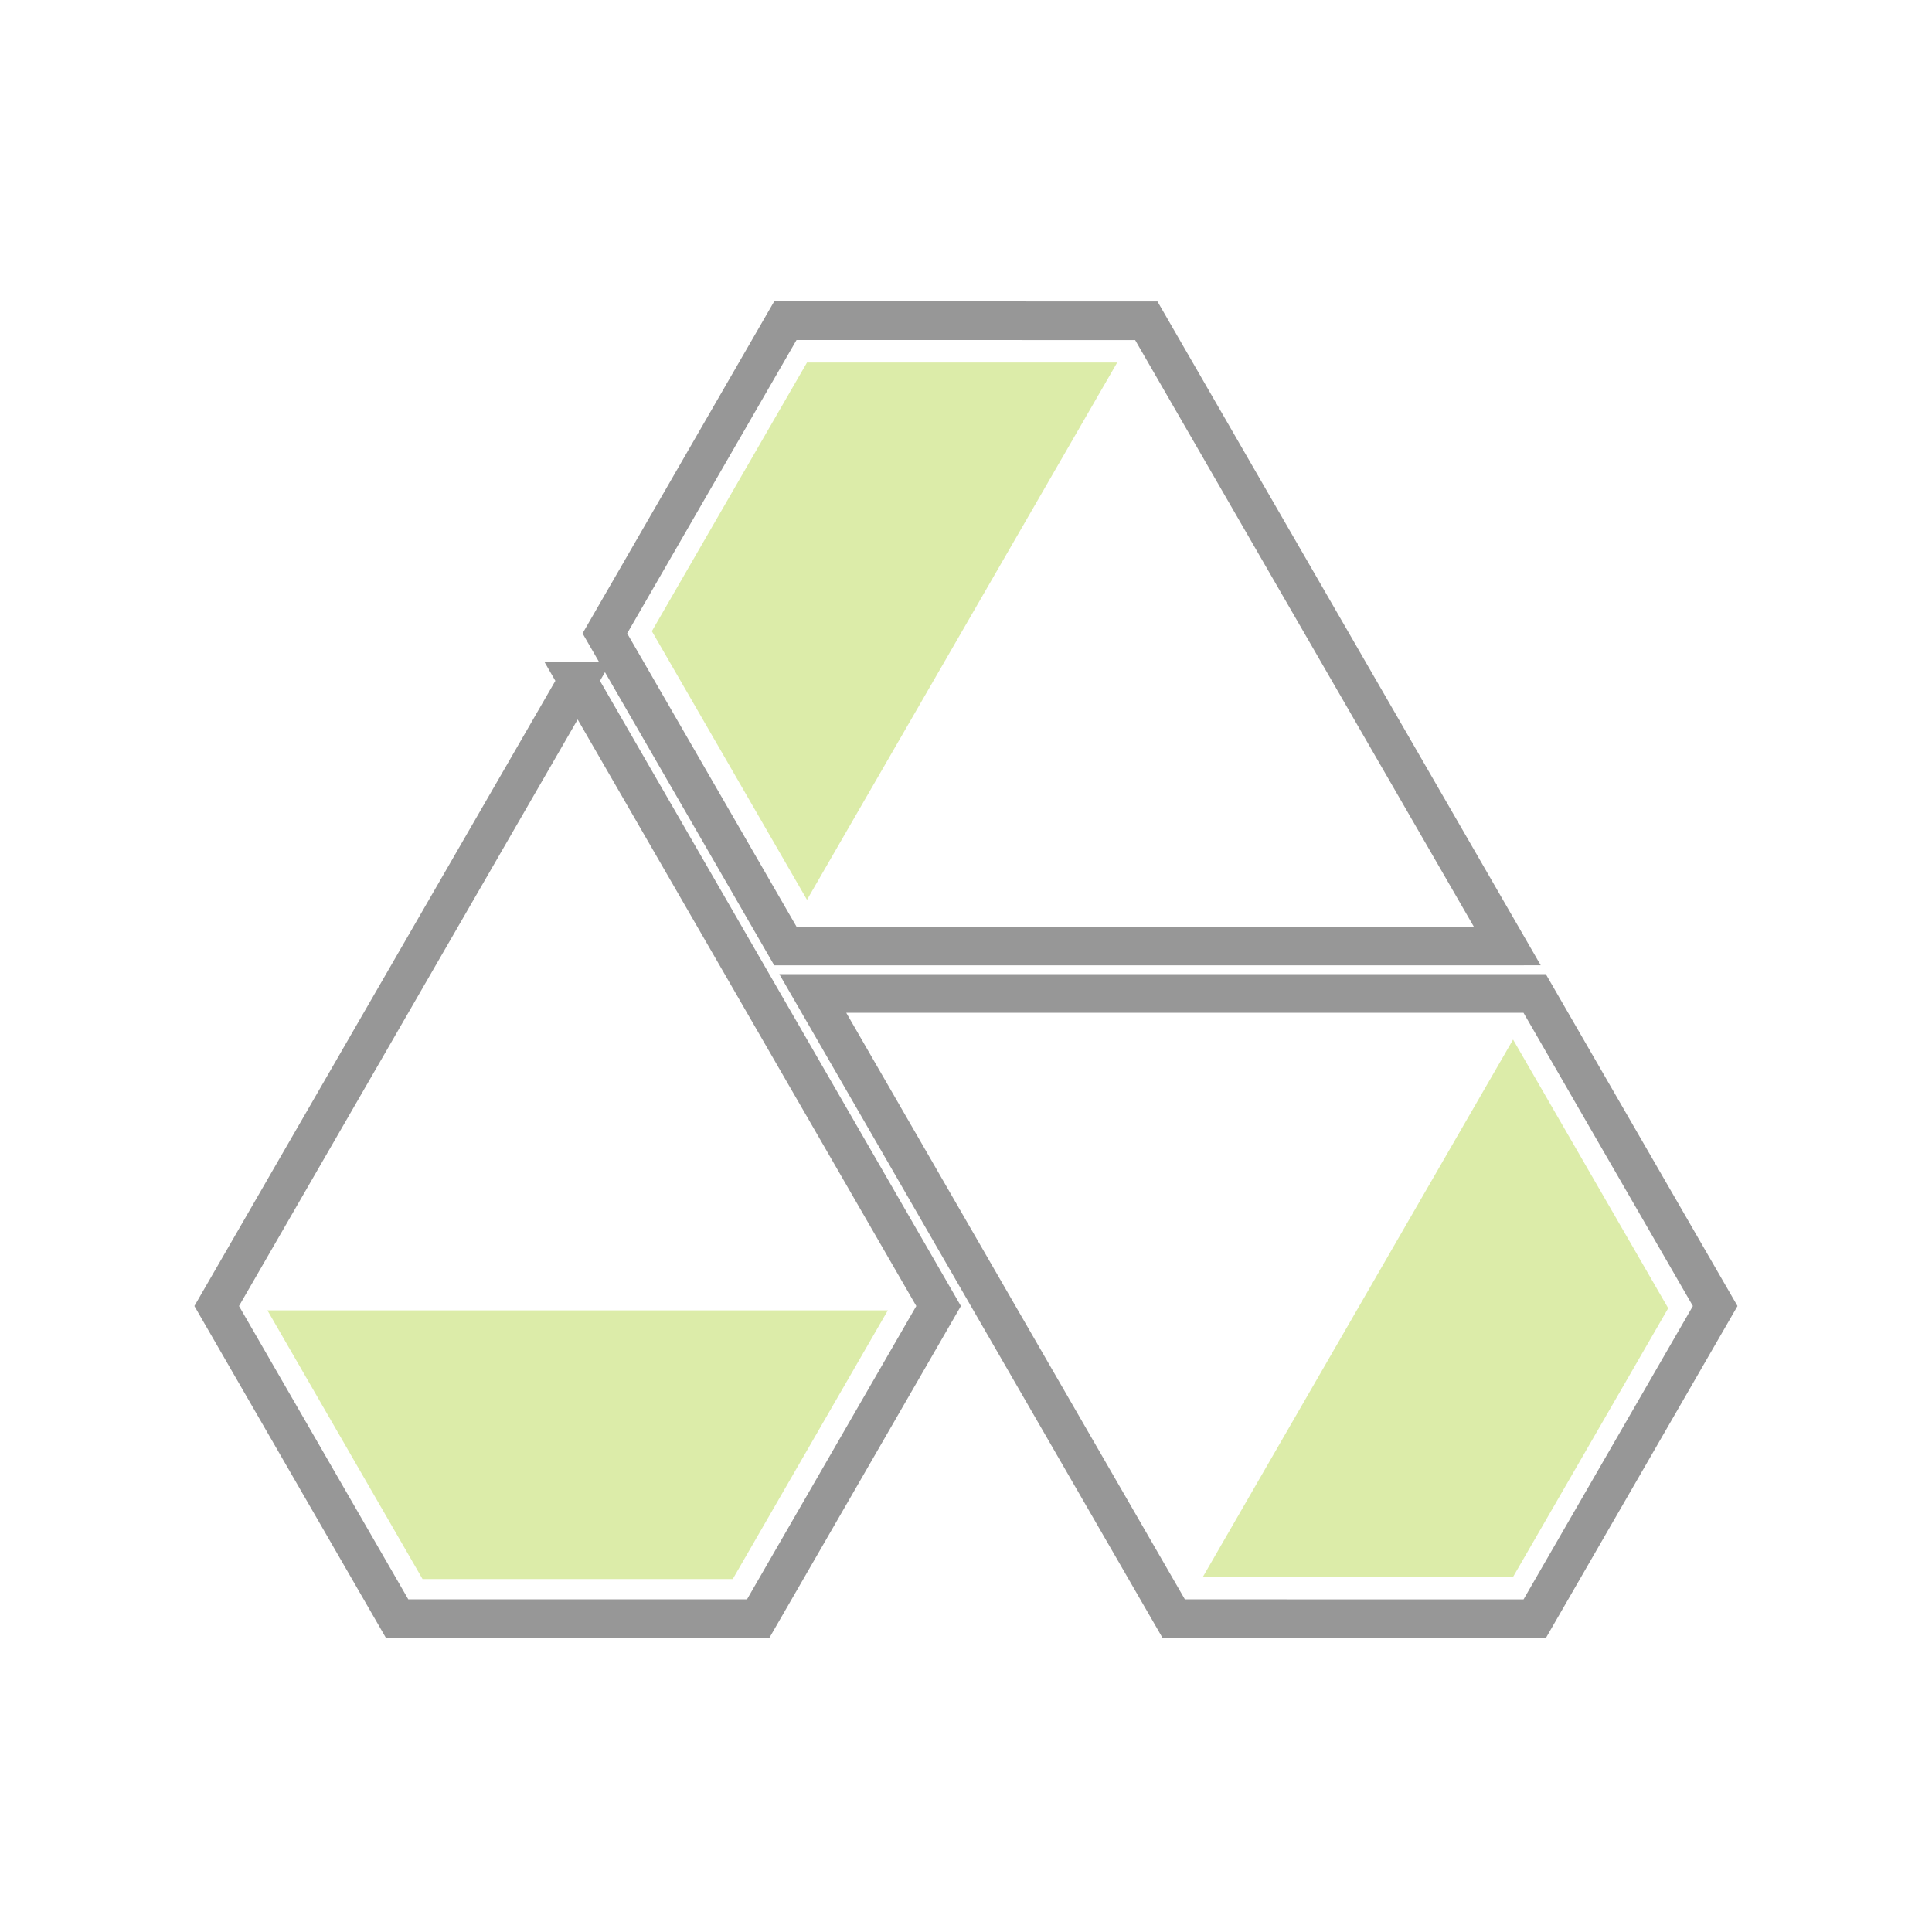 <?xml version="1.0" encoding="UTF-8" standalone="no" ?>
<svg xmlns="http://www.w3.org/2000/svg" height="500px" width="500px" version="1.1" xmlns:xlink="http://www.w3.org/1999/xlink" viewBox="0 0 500 500">
    <title>Architects</title>
    <desc>Architects Logo</desc>
    <g id="container" fill-rule="evenodd" fill="none">
        <g id="logo" transform="translate(56 82)">
            <g id="left-gem" transform="translate(0 94)">
                <path class="outline" stroke="#979797" stroke-width="10" d="m93.5 0.2l46.71 80.91 46.7 80.89-46.7 80.91h-93.43l-46.7-80.91 46.7-80.89 46.72-80.91z" />
                <path class="base" opacity=".5" fill="#bada55" d="m173.77 163.12l-40.13 69.53h-80.29l-40.14-69.53h160.56z" />
            </g>
            <g id="right-gem" transform="translate(154 175)">
                <path class="outline" stroke="#979797" stroke-width="10" d="m0.35 0.11l93.41-0.01 93.41 0.01 46.72 80.89-46.71 80.92-93.42-0.01-46.71-80.89-46.7-80.91z" />
                <path class="base" opacity=".5" fill="#bada55" d="m181.58 12.04l40.15 69.53-40.15 69.53h-80.28l80.28-139.06z" />
            </g>
            <g id="top-gem" transform="translate(100)">
                <path class="outline" stroke="#979797" stroke-width="10" d="m234.08 162.82l-93.42 0.01-93.41-0.01-46.71-80.9 46.71-80.92 93.41 0.01 46.71 80.9 46.71 80.91z" />
                <path class="base" opacity=".5" fill="#bada55" d="m52.85 150.87l-40.15-69.52 40.15-69.53h80.28l-80.28 139.05z" />
            </g>
        </g>
    </g>
</svg>
